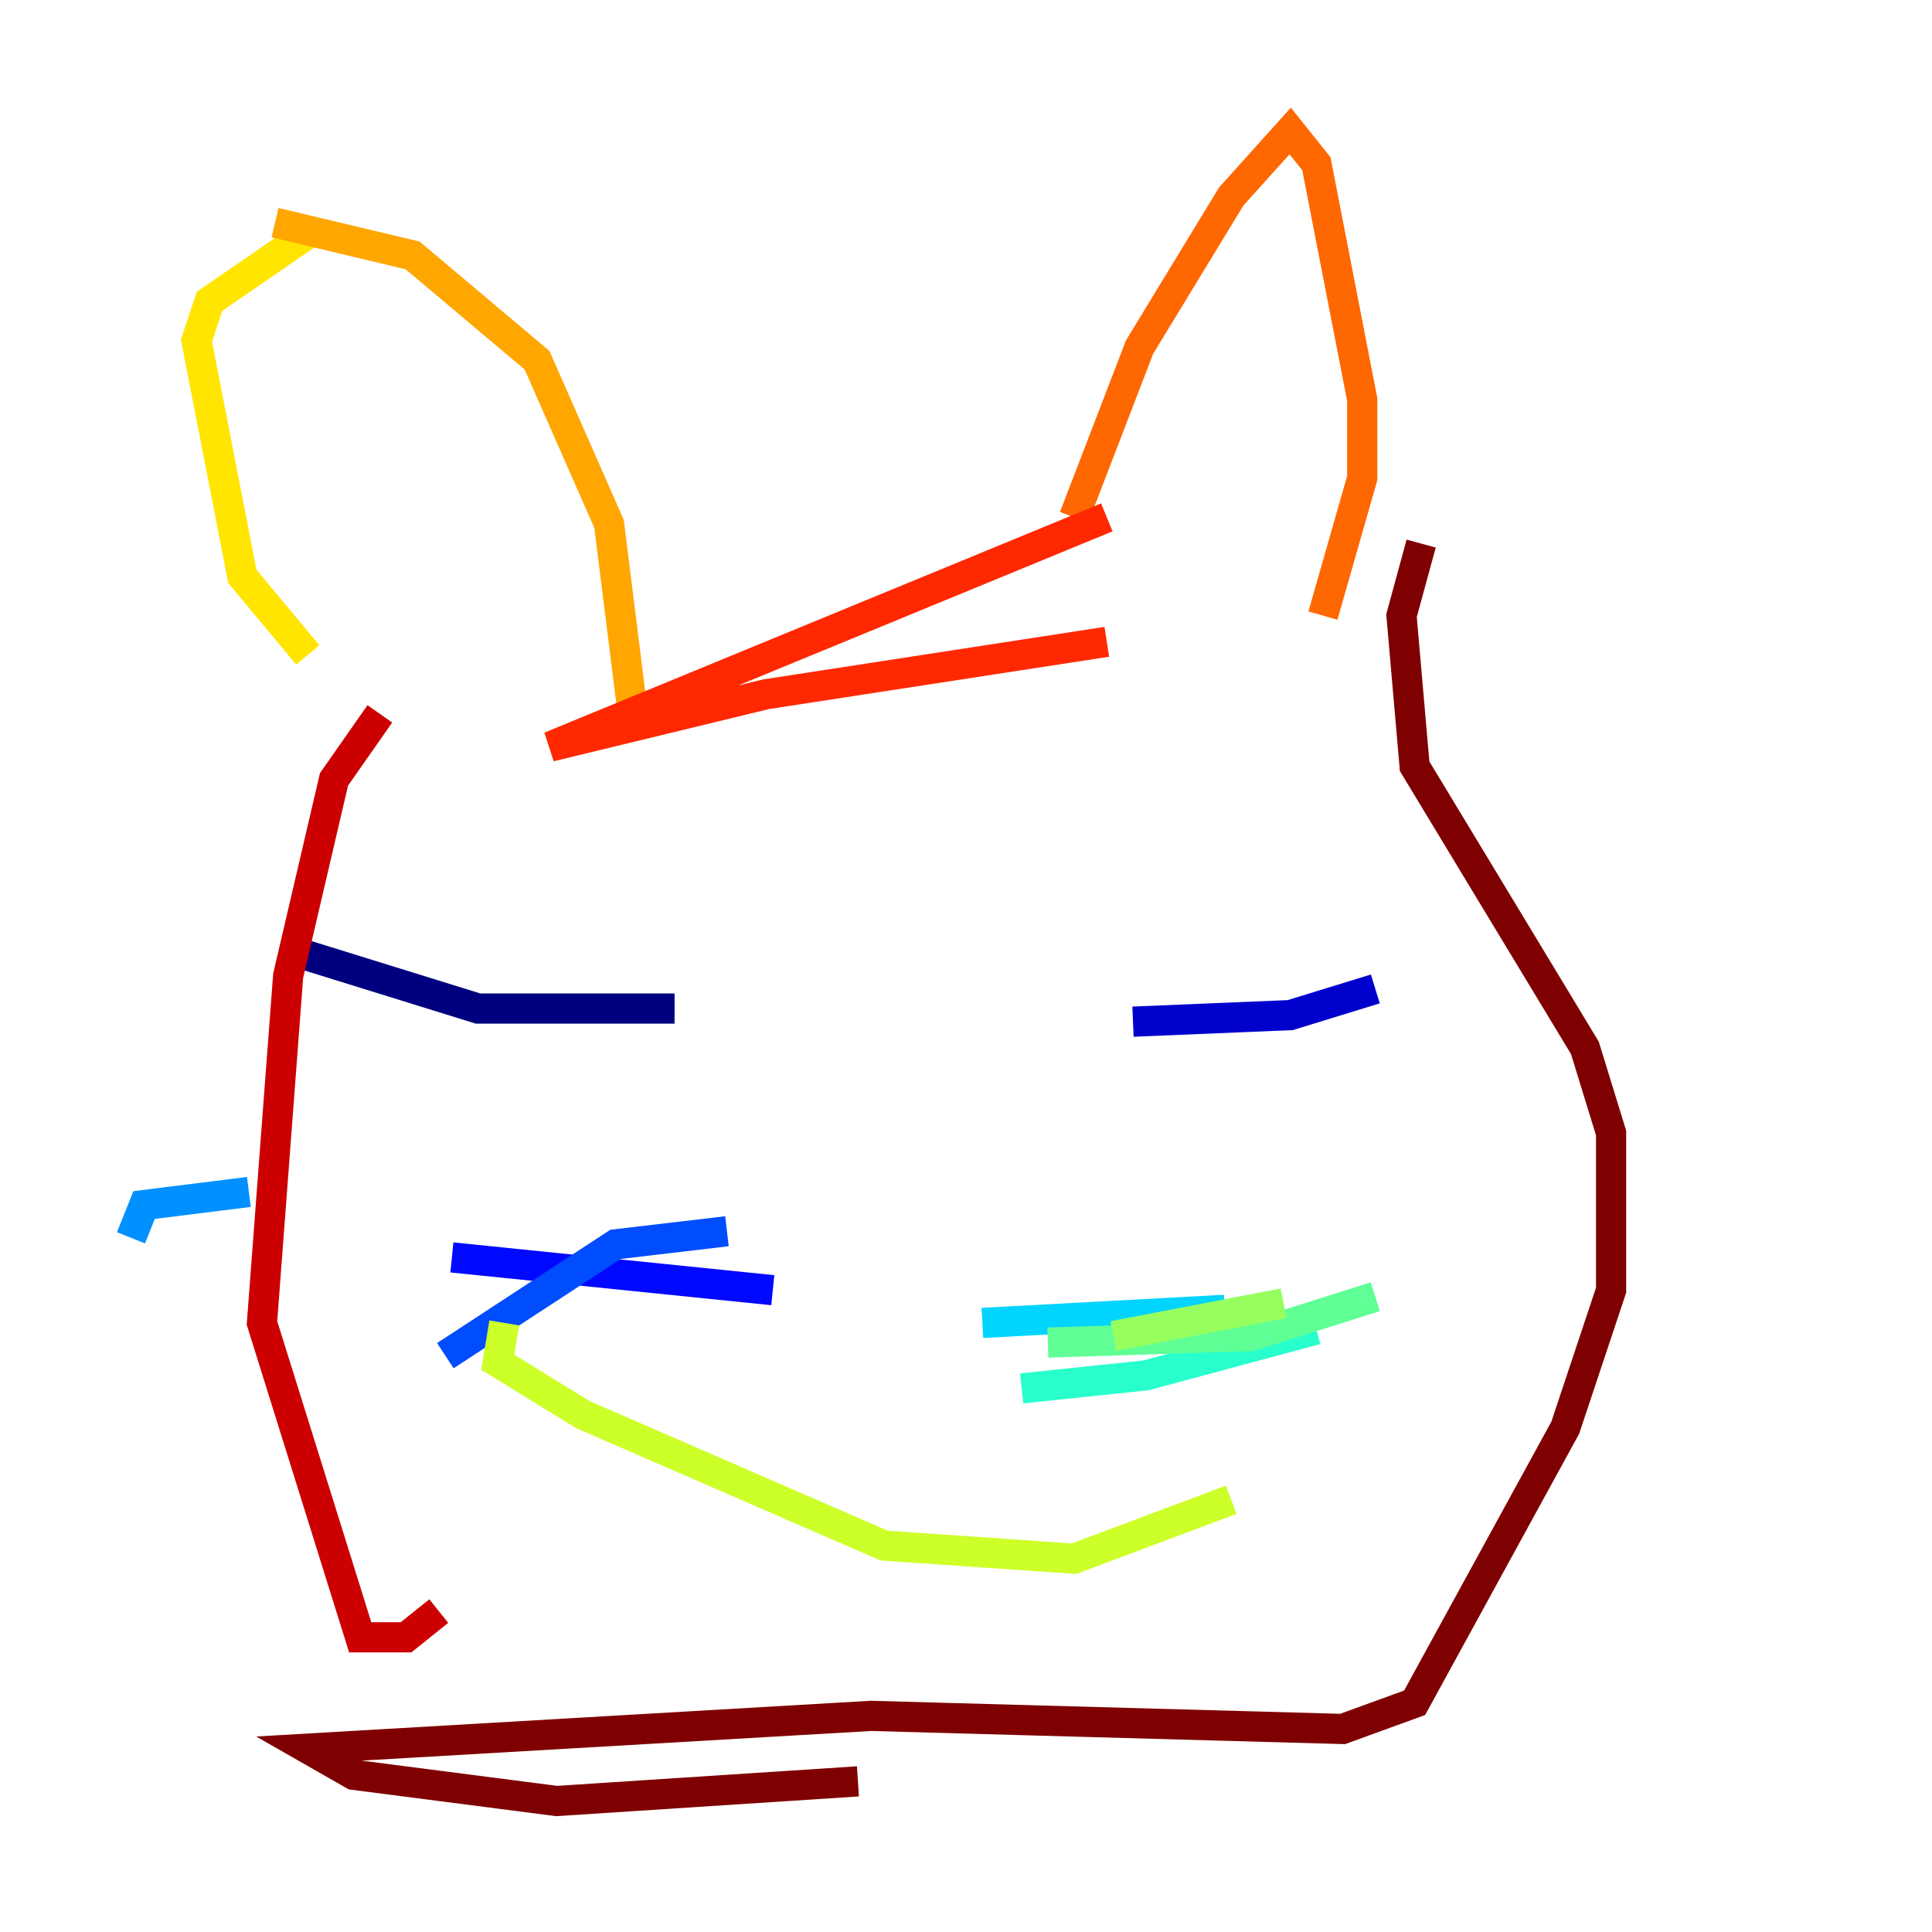 <?xml version="1.0" encoding="utf-8" ?>
<svg baseProfile="tiny" height="128" version="1.2" viewBox="0,0,128,128" width="128" xmlns="http://www.w3.org/2000/svg" xmlns:ev="http://www.w3.org/2001/xml-events" xmlns:xlink="http://www.w3.org/1999/xlink"><defs /><polyline fill="none" points="44.691,66.82 31.675,66.82 19.091,62.915" stroke="#00007f" stroke-width="2" /><polyline fill="none" points="75.064,67.688 85.478,67.254 91.119,65.519" stroke="#0000cc" stroke-width="2" /><polyline fill="none" points="51.2,85.478 29.939,83.308" stroke="#0008ff" stroke-width="2" /><polyline fill="none" points="48.163,81.573 40.786,82.441 29.505,89.817" stroke="#004cff" stroke-width="2" /><polyline fill="none" points="16.488,78.969 9.546,79.837 8.678,82.007" stroke="#0090ff" stroke-width="2" /><polyline fill="none" points="65.085,87.647 81.139,86.78" stroke="#00d4ff" stroke-width="2" /><polyline fill="none" points="67.688,91.986 75.932,91.119 87.214,88.081" stroke="#29ffcd" stroke-width="2" /><polyline fill="none" points="69.424,88.949 82.875,88.515 91.119,85.912" stroke="#5fff96" stroke-width="2" /><polyline fill="none" points="73.763,88.515 85.044,86.346" stroke="#96ff5f" stroke-width="2" /><polyline fill="none" points="33.41,87.647 32.976,90.251 38.617,93.722 58.576,102.4 71.159,103.268 81.573,99.363" stroke="#cdff29" stroke-width="2" /><polyline fill="none" points="20.393,43.39 16.054,38.183 13.017,22.563 13.885,19.959 20.827,15.186" stroke="#ffe500" stroke-width="2" /><polyline fill="none" points="18.224,14.752 27.336,16.922 35.58,23.864 40.352,34.712 42.088,48.597" stroke="#ffa600" stroke-width="2" /><polyline fill="none" points="71.159,34.278 75.498,22.997 81.573,13.017 85.478,8.678 87.214,10.848 90.251,26.468 90.251,31.675 87.647,40.786" stroke="#ff6700" stroke-width="2" /><polyline fill="none" points="73.329,34.278 36.447,49.464 50.766,45.993 73.329,42.522" stroke="#ff2800" stroke-width="2" /><polyline fill="none" points="25.166,47.295 22.129,51.634 19.091,64.651 17.356,87.647 23.864,108.475 26.902,108.475 29.071,106.739" stroke="#cc0000" stroke-width="2" /><polyline fill="none" points="94.156,36.014 92.854,40.786 93.722,50.766 105.003,69.424 106.739,75.064 106.739,85.478 103.702,94.59 93.722,112.814 88.949,114.549 57.709,113.681 20.393,115.851 23.43,117.586 36.881,119.322 56.841,118.02" stroke="#7f0000" stroke-width="2" /></svg>